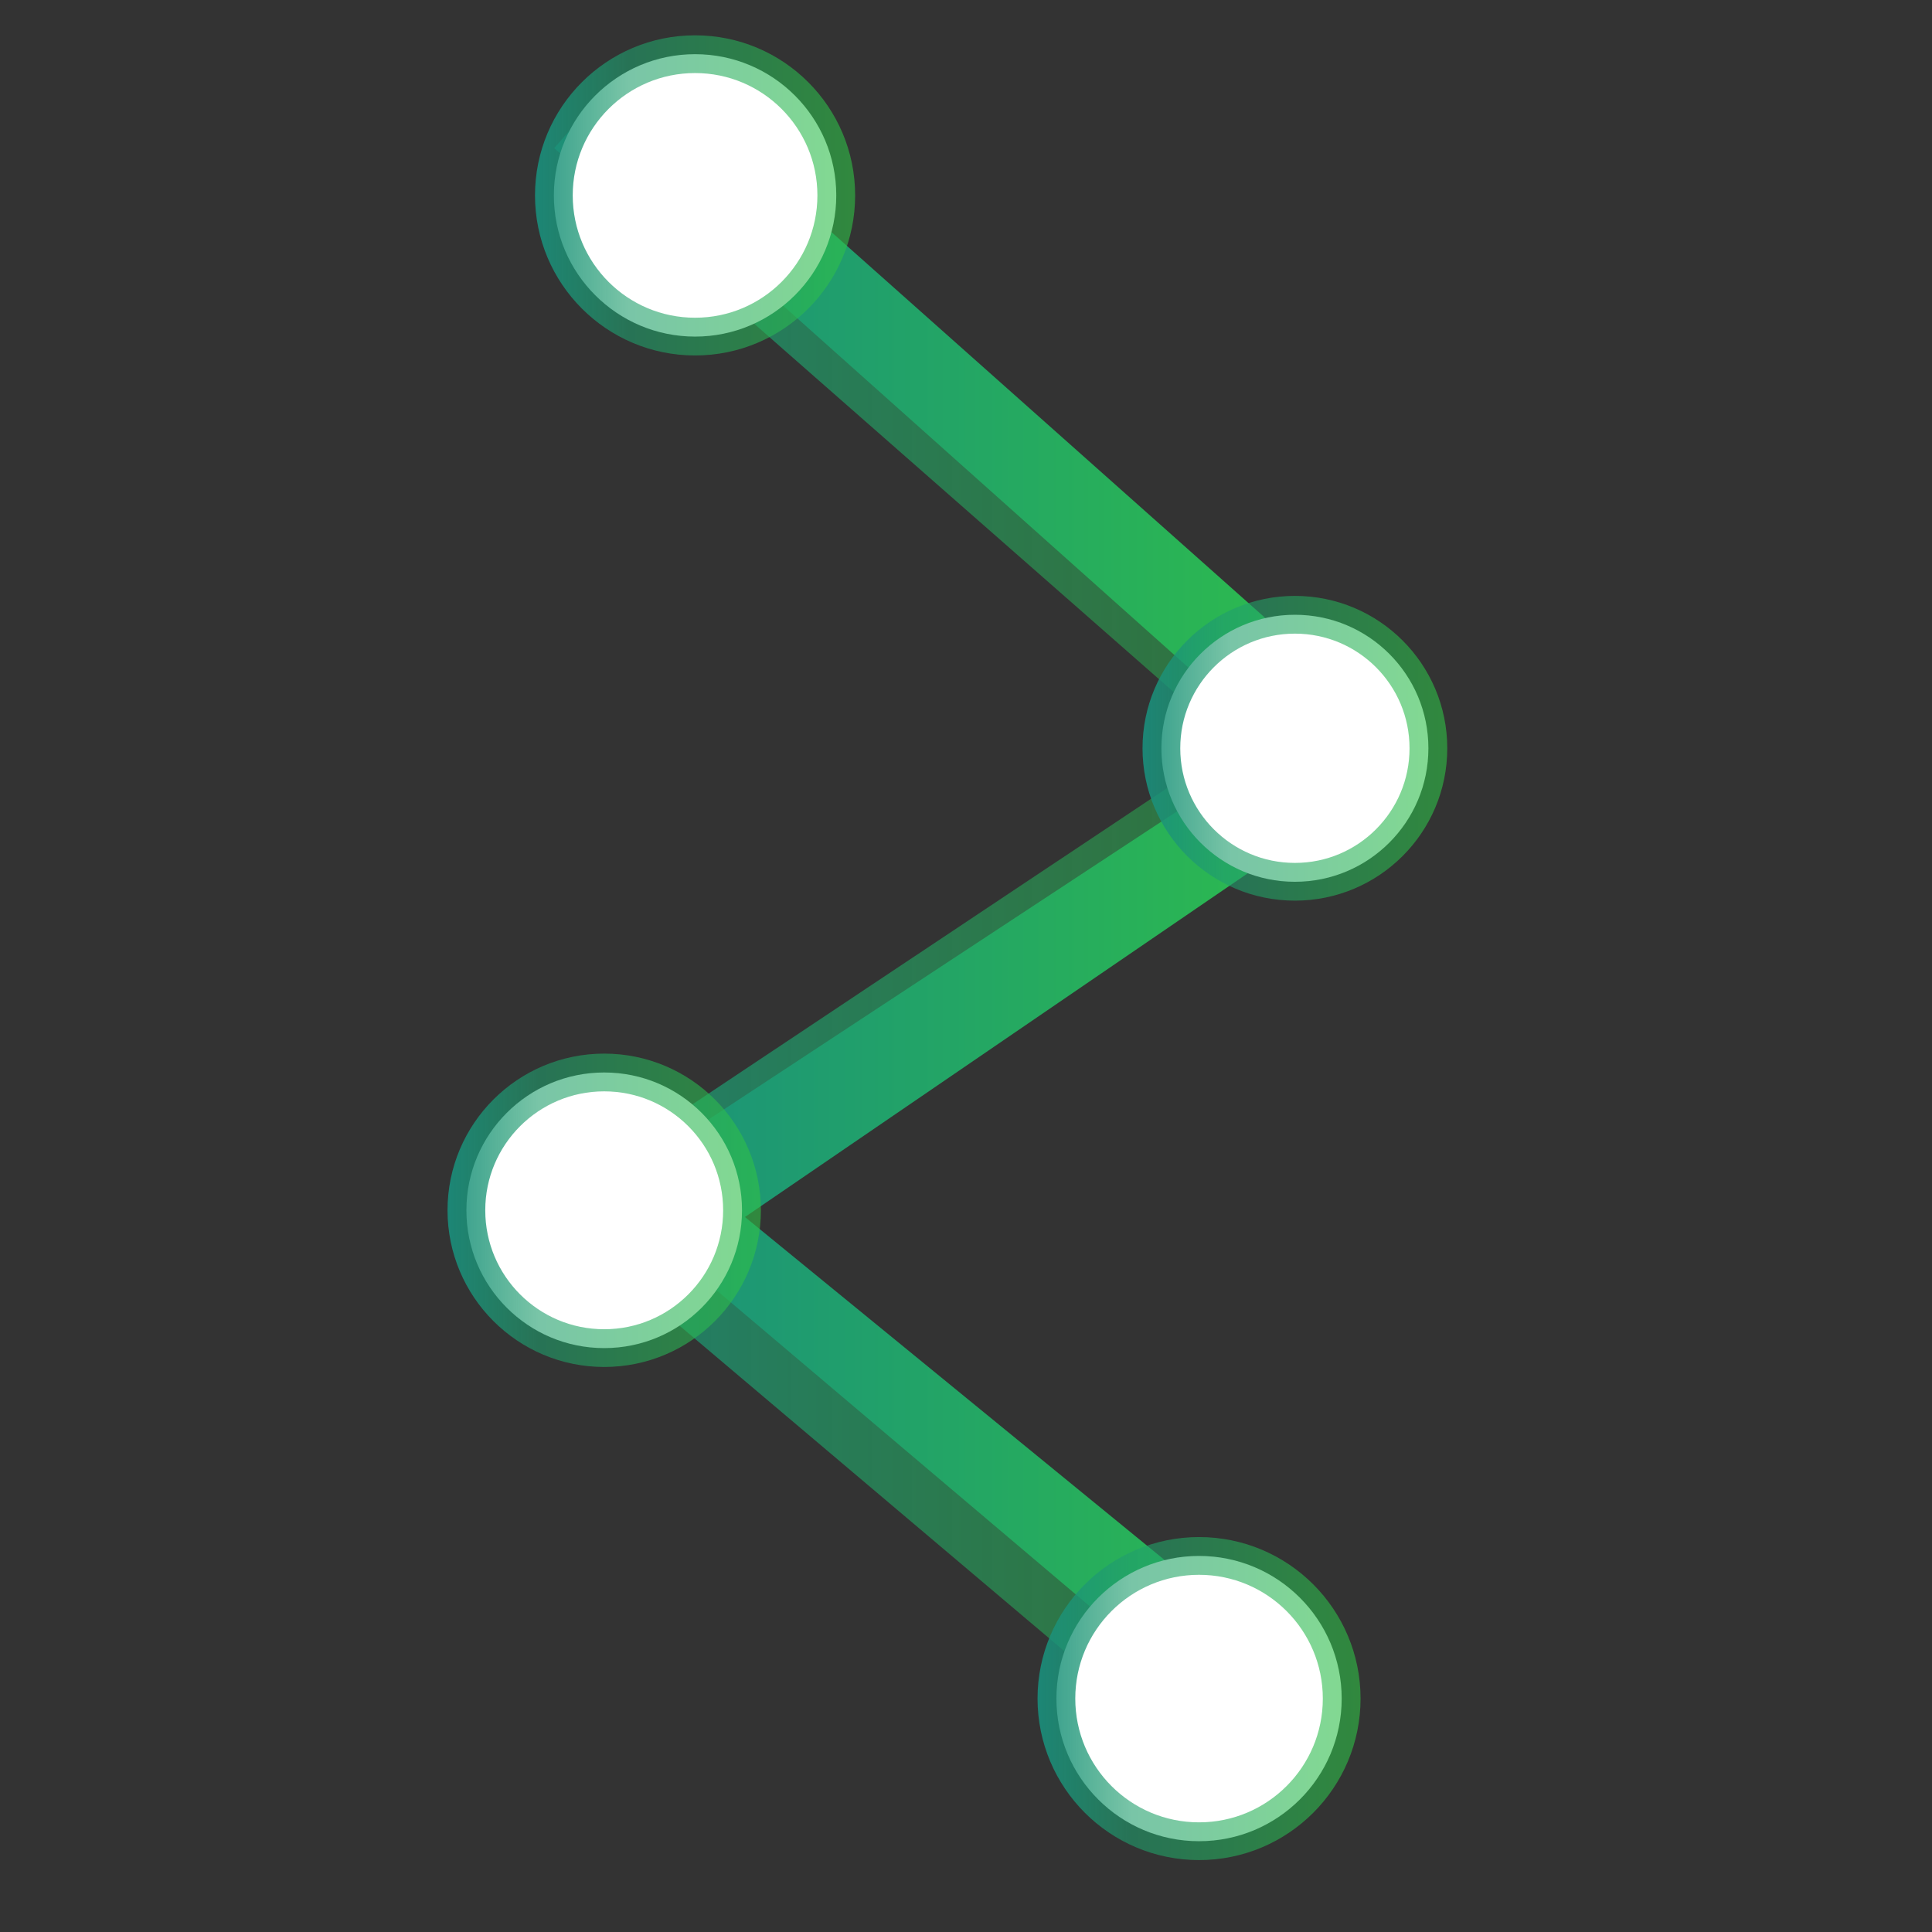 <?xml version="1.0" encoding="UTF-8"?>
<svg id="Layer_1" data-name="Layer 1" xmlns="http://www.w3.org/2000/svg" xmlns:xlink="http://www.w3.org/1999/xlink" viewBox="0 0 256 256"><rect x="0" y="0" width="256" height="256" fill="#333333" stroke="none"/>
  <defs>
    <style>
      .cls-1 {
        fill: none;
        stroke: url(#linear-gradient);
        stroke-width: 10px;
      }

      .cls-1, .cls-2, .cls-3, .cls-4, .cls-5 {
        stroke-miterlimit: 10;
      }

      .cls-2 {
        stroke: url(#linear-gradient-3);
      }

      .cls-2, .cls-3, .cls-4, .cls-5 {
        fill: #fff;
        stroke-width: 5px;
      }

      .cls-3 {
        stroke: url(#linear-gradient-4);
      }

      .cls-4 {
        stroke: url(#linear-gradient-5);
      }

      .cls-5 {
        stroke: url(#linear-gradient-6);
      }

      .cls-6 {
        fill: url(#linear-gradient-2);
        stroke-width: 0px;
      }
    </style>
    <linearGradient id="linear-gradient" x1="71.4" y1="120.5" x2="179.78" y2="120.5" gradientUnits="userSpaceOnUse">
      <stop offset="0" stop-color="#1a8f7d" stop-opacity=".8"/>
      <stop offset="1" stop-color="#30c246" stop-opacity=".4"/>
    </linearGradient>
    <linearGradient id="linear-gradient-2" x1="79.44" y1="127.22" x2="188.15" y2="127.22" gradientUnits="userSpaceOnUse">
      <stop offset="0" stop-color="#1a8f7d"/>
      <stop offset=".29" stop-color="#209e6d"/>
      <stop offset="1" stop-color="#30c246"/>
    </linearGradient>
    <linearGradient id="linear-gradient-3" x1="70.89" y1="25.89" x2="113.32" y2="25.89" gradientUnits="userSpaceOnUse">
      <stop offset="0" stop-color="#1a8f7d" stop-opacity=".9"/>
      <stop offset=".29" stop-color="#209e6d" stop-opacity=".6"/>
      <stop offset="1" stop-color="#30c246" stop-opacity=".6"/>
    </linearGradient>
    <linearGradient id="linear-gradient-4" x1="151.39" y1="99.15" x2="191.78" y2="99.15" xlink:href="#linear-gradient-3"/>
    <linearGradient id="linear-gradient-5" x1="137.48" y1="225.07" x2="180.28" y2="225.07" xlink:href="#linear-gradient-3"/>
    <linearGradient id="linear-gradient-6" x1="59.29" y1="160.37" x2="100.82" y2="160.37" xlink:href="#linear-gradient-3"/>
  </defs>
  <polyline class="cls-1" points="76.73 15.87 171.58 99.15 79.7 160.37 156.21 225.07"/>
  <polygon class="cls-6" points="169.96 234.48 79.44 157.84 169.12 98.85 89.24 27.53 98.05 19.97 188.15 100.12 98.71 161.26 177.45 225.62 169.96 234.48"/>
  <circle class="cls-2" cx="92.1" cy="25.89" r="18.71"/>
  <circle class="cls-3" cx="171.58" cy="99.15" r="17.69"/>
  <circle class="cls-4" cx="158.88" cy="225.07" r="18.9"/>
  <circle class="cls-5" cx="80.06" cy="160.37" r="18.26"/>
</svg>